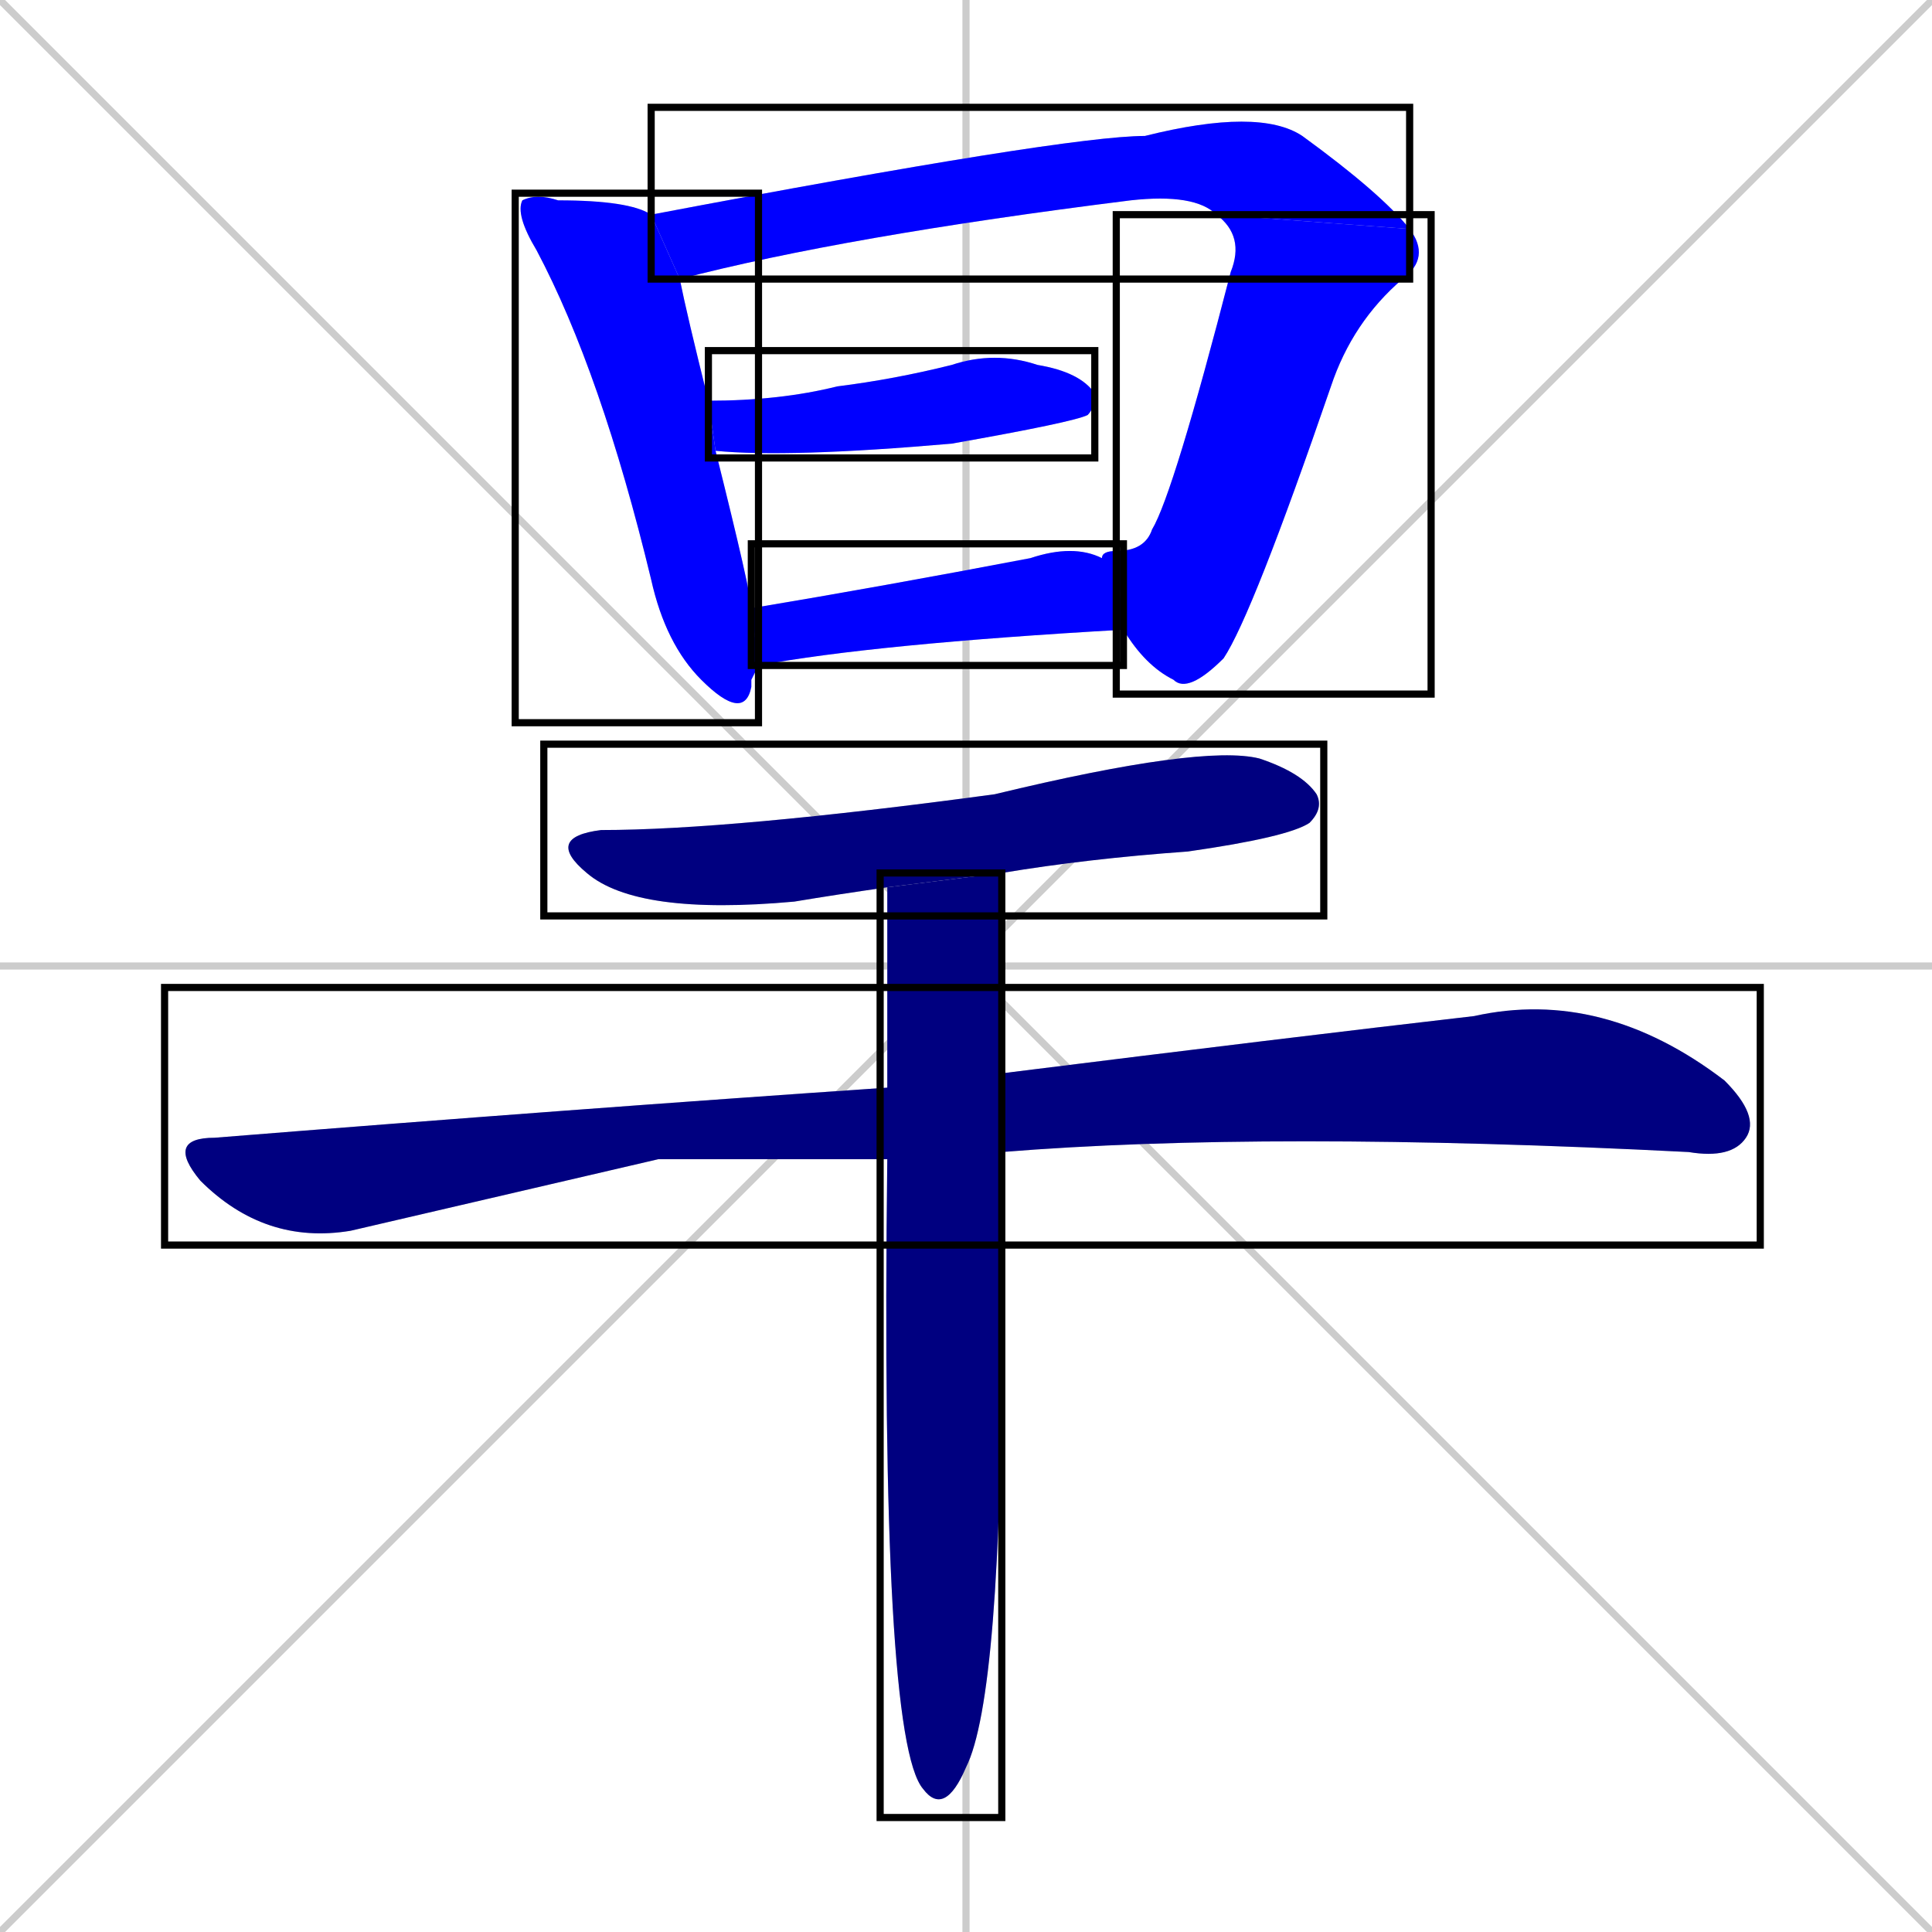 <svg xmlns="http://www.w3.org/2000/svg" xmlns:xlink="http://www.w3.org/1999/xlink" width="270" height="270"><defs><clipPath id="clip-mask-1"><use xlink:href="#rect-1" /></clipPath><clipPath id="clip-mask-2"><use xlink:href="#rect-2" /></clipPath><clipPath id="clip-mask-3"><use xlink:href="#rect-3" /></clipPath><clipPath id="clip-mask-4"><use xlink:href="#rect-4" /></clipPath><clipPath id="clip-mask-5"><use xlink:href="#rect-5" /></clipPath><clipPath id="clip-mask-6"><use xlink:href="#rect-6" /></clipPath><clipPath id="clip-mask-7"><use xlink:href="#rect-7" /></clipPath><clipPath id="clip-mask-8"><use xlink:href="#rect-8" /></clipPath></defs><path d="M 0 0 L 270 270 M 270 0 L 0 270 M 135 0 L 135 270 M 0 135 L 270 135" stroke="#CCCCCC" /><path d="M 105 95 L 105 96 Q 104 101 98 95 Q 93 90 91 81 Q 84 52 75 35 Q 72 30 73 28 Q 75 27 78 28 Q 88 28 91 30 L 95 39 Q 96 44 99 56 L 100 63 Q 105 83 105 85 L 106 93" fill="#CCCCCC"/><path d="M 170 30 Q 167 27 158 28 Q 118 33 95 39 L 91 30 Q 149 19 160 19 Q 176 15 182 19 Q 193 27 197 32" fill="#CCCCCC"/><path d="M 156 77 Q 160 77 161 74 Q 164 69 172 38 Q 174 33 170 30 L 197 32 Q 200 36 196 39 Q 189 45 186 54 Q 175 86 171 92 Q 166 97 164 95 Q 160 93 157 88" fill="#CCCCCC"/><path d="M 99 56 Q 109 56 117 54 Q 125 53 133 51 Q 139 49 145 51 Q 151 52 153 55 Q 153 57 152 58 Q 150 59 133 62 Q 110 64 100 63" fill="#CCCCCC"/><path d="M 105 85 Q 123 82 144 78 Q 150 76 154 78 Q 154 77 156 77 L 157 88 Q 122 90 106 93 Q 106 93 106 93" fill="#CCCCCC"/><path d="M 124 124 Q 117 125 111 126 Q 89 128 82 122 Q 76 117 84 116 Q 102 116 139 111 Q 168 104 176 106 Q 182 108 184 111 Q 185 113 183 115 Q 180 117 166 119 Q 152 120 140 122" fill="#CCCCCC"/><path d="M 92 162 L 49 172 Q 37 174 28 165 Q 23 159 30 159 Q 80 155 124 152 L 140 150 Q 180 145 206 142 Q 224 138 241 151 Q 246 156 244 159 Q 242 162 236 161 Q 177 158 140 161 L 124 162" fill="#CCCCCC"/><path d="M 124 152 Q 124 137 124 124 L 140 122 Q 140 136 140 150 L 140 161 Q 140 173 140 185 Q 140 237 135 247 Q 132 254 129 250 Q 123 243 124 162" fill="#CCCCCC"/><path d="M 105 95 L 105 96 Q 104 101 98 95 Q 93 90 91 81 Q 84 52 75 35 Q 72 30 73 28 Q 75 27 78 28 Q 88 28 91 30 L 95 39 Q 96 44 99 56 L 100 63 Q 105 83 105 85 L 106 93" fill="#0000ff" clip-path="url(#clip-mask-1)" /><path d="M 170 30 Q 167 27 158 28 Q 118 33 95 39 L 91 30 Q 149 19 160 19 Q 176 15 182 19 Q 193 27 197 32" fill="#0000ff" clip-path="url(#clip-mask-2)" /><path d="M 156 77 Q 160 77 161 74 Q 164 69 172 38 Q 174 33 170 30 L 197 32 Q 200 36 196 39 Q 189 45 186 54 Q 175 86 171 92 Q 166 97 164 95 Q 160 93 157 88" fill="#0000ff" clip-path="url(#clip-mask-3)" /><path d="M 99 56 Q 109 56 117 54 Q 125 53 133 51 Q 139 49 145 51 Q 151 52 153 55 Q 153 57 152 58 Q 150 59 133 62 Q 110 64 100 63" fill="#0000ff" clip-path="url(#clip-mask-4)" /><path d="M 105 85 Q 123 82 144 78 Q 150 76 154 78 Q 154 77 156 77 L 157 88 Q 122 90 106 93 Q 106 93 106 93" fill="#0000ff" clip-path="url(#clip-mask-5)" /><path d="M 124 124 Q 117 125 111 126 Q 89 128 82 122 Q 76 117 84 116 Q 102 116 139 111 Q 168 104 176 106 Q 182 108 184 111 Q 185 113 183 115 Q 180 117 166 119 Q 152 120 140 122" fill="#000080" clip-path="url(#clip-mask-6)" /><path d="M 92 162 L 49 172 Q 37 174 28 165 Q 23 159 30 159 Q 80 155 124 152 L 140 150 Q 180 145 206 142 Q 224 138 241 151 Q 246 156 244 159 Q 242 162 236 161 Q 177 158 140 161 L 124 162" fill="#000080" clip-path="url(#clip-mask-7)" /><path d="M 124 152 Q 124 137 124 124 L 140 122 Q 140 136 140 150 L 140 161 Q 140 173 140 185 Q 140 237 135 247 Q 132 254 129 250 Q 123 243 124 162" fill="#000080" clip-path="url(#clip-mask-8)" /><rect x="72" y="27" width="34" height="74" id="rect-1" fill="transparent" stroke="#000000"><animate attributeName="y" from="-47" to="27" dur="0.274" begin="0; animate8.end + 1s" id="animate1" fill="freeze"/></rect><rect x="91" y="15" width="106" height="24" id="rect-2" fill="transparent" stroke="#000000"><set attributeName="x" to="-15" begin="0; animate8.end + 1s" /><animate attributeName="x" from="-15" to="91" dur="0.393" begin="animate1.end + 0.5" id="animate2" fill="freeze"/></rect><rect x="156" y="30" width="44" height="67" id="rect-3" fill="transparent" stroke="#000000"><set attributeName="y" to="-37" begin="0; animate8.end + 1s" /><animate attributeName="y" from="-37" to="30" dur="0.248" begin="animate2.end" id="animate3" fill="freeze"/></rect><rect x="99" y="49" width="54" height="15" id="rect-4" fill="transparent" stroke="#000000"><set attributeName="x" to="45" begin="0; animate8.end + 1s" /><animate attributeName="x" from="45" to="99" dur="0.200" begin="animate3.end + 0.5" id="animate4" fill="freeze"/></rect><rect x="105" y="76" width="52" height="17" id="rect-5" fill="transparent" stroke="#000000"><set attributeName="x" to="53" begin="0; animate8.end + 1s" /><animate attributeName="x" from="53" to="105" dur="0.193" begin="animate4.end + 0.5" id="animate5" fill="freeze"/></rect><rect x="76" y="104" width="109" height="24" id="rect-6" fill="transparent" stroke="#000000"><set attributeName="x" to="-33" begin="0; animate8.end + 1s" /><animate attributeName="x" from="-33" to="76" dur="0.404" begin="animate5.end + 0.5" id="animate6" fill="freeze"/></rect><rect x="23" y="138" width="223" height="36" id="rect-7" fill="transparent" stroke="#000000"><set attributeName="x" to="-200" begin="0; animate8.end + 1s" /><animate attributeName="x" from="-200" to="23" dur="0.826" begin="animate6.end + 0.5" id="animate7" fill="freeze"/></rect><rect x="123" y="122" width="17" height="132" id="rect-8" fill="transparent" stroke="#000000"><set attributeName="y" to="-10" begin="0; animate8.end + 1s" /><animate attributeName="y" from="-10" to="122" dur="0.489" begin="animate7.end + 0.5" id="animate8" fill="freeze"/></rect></svg>
